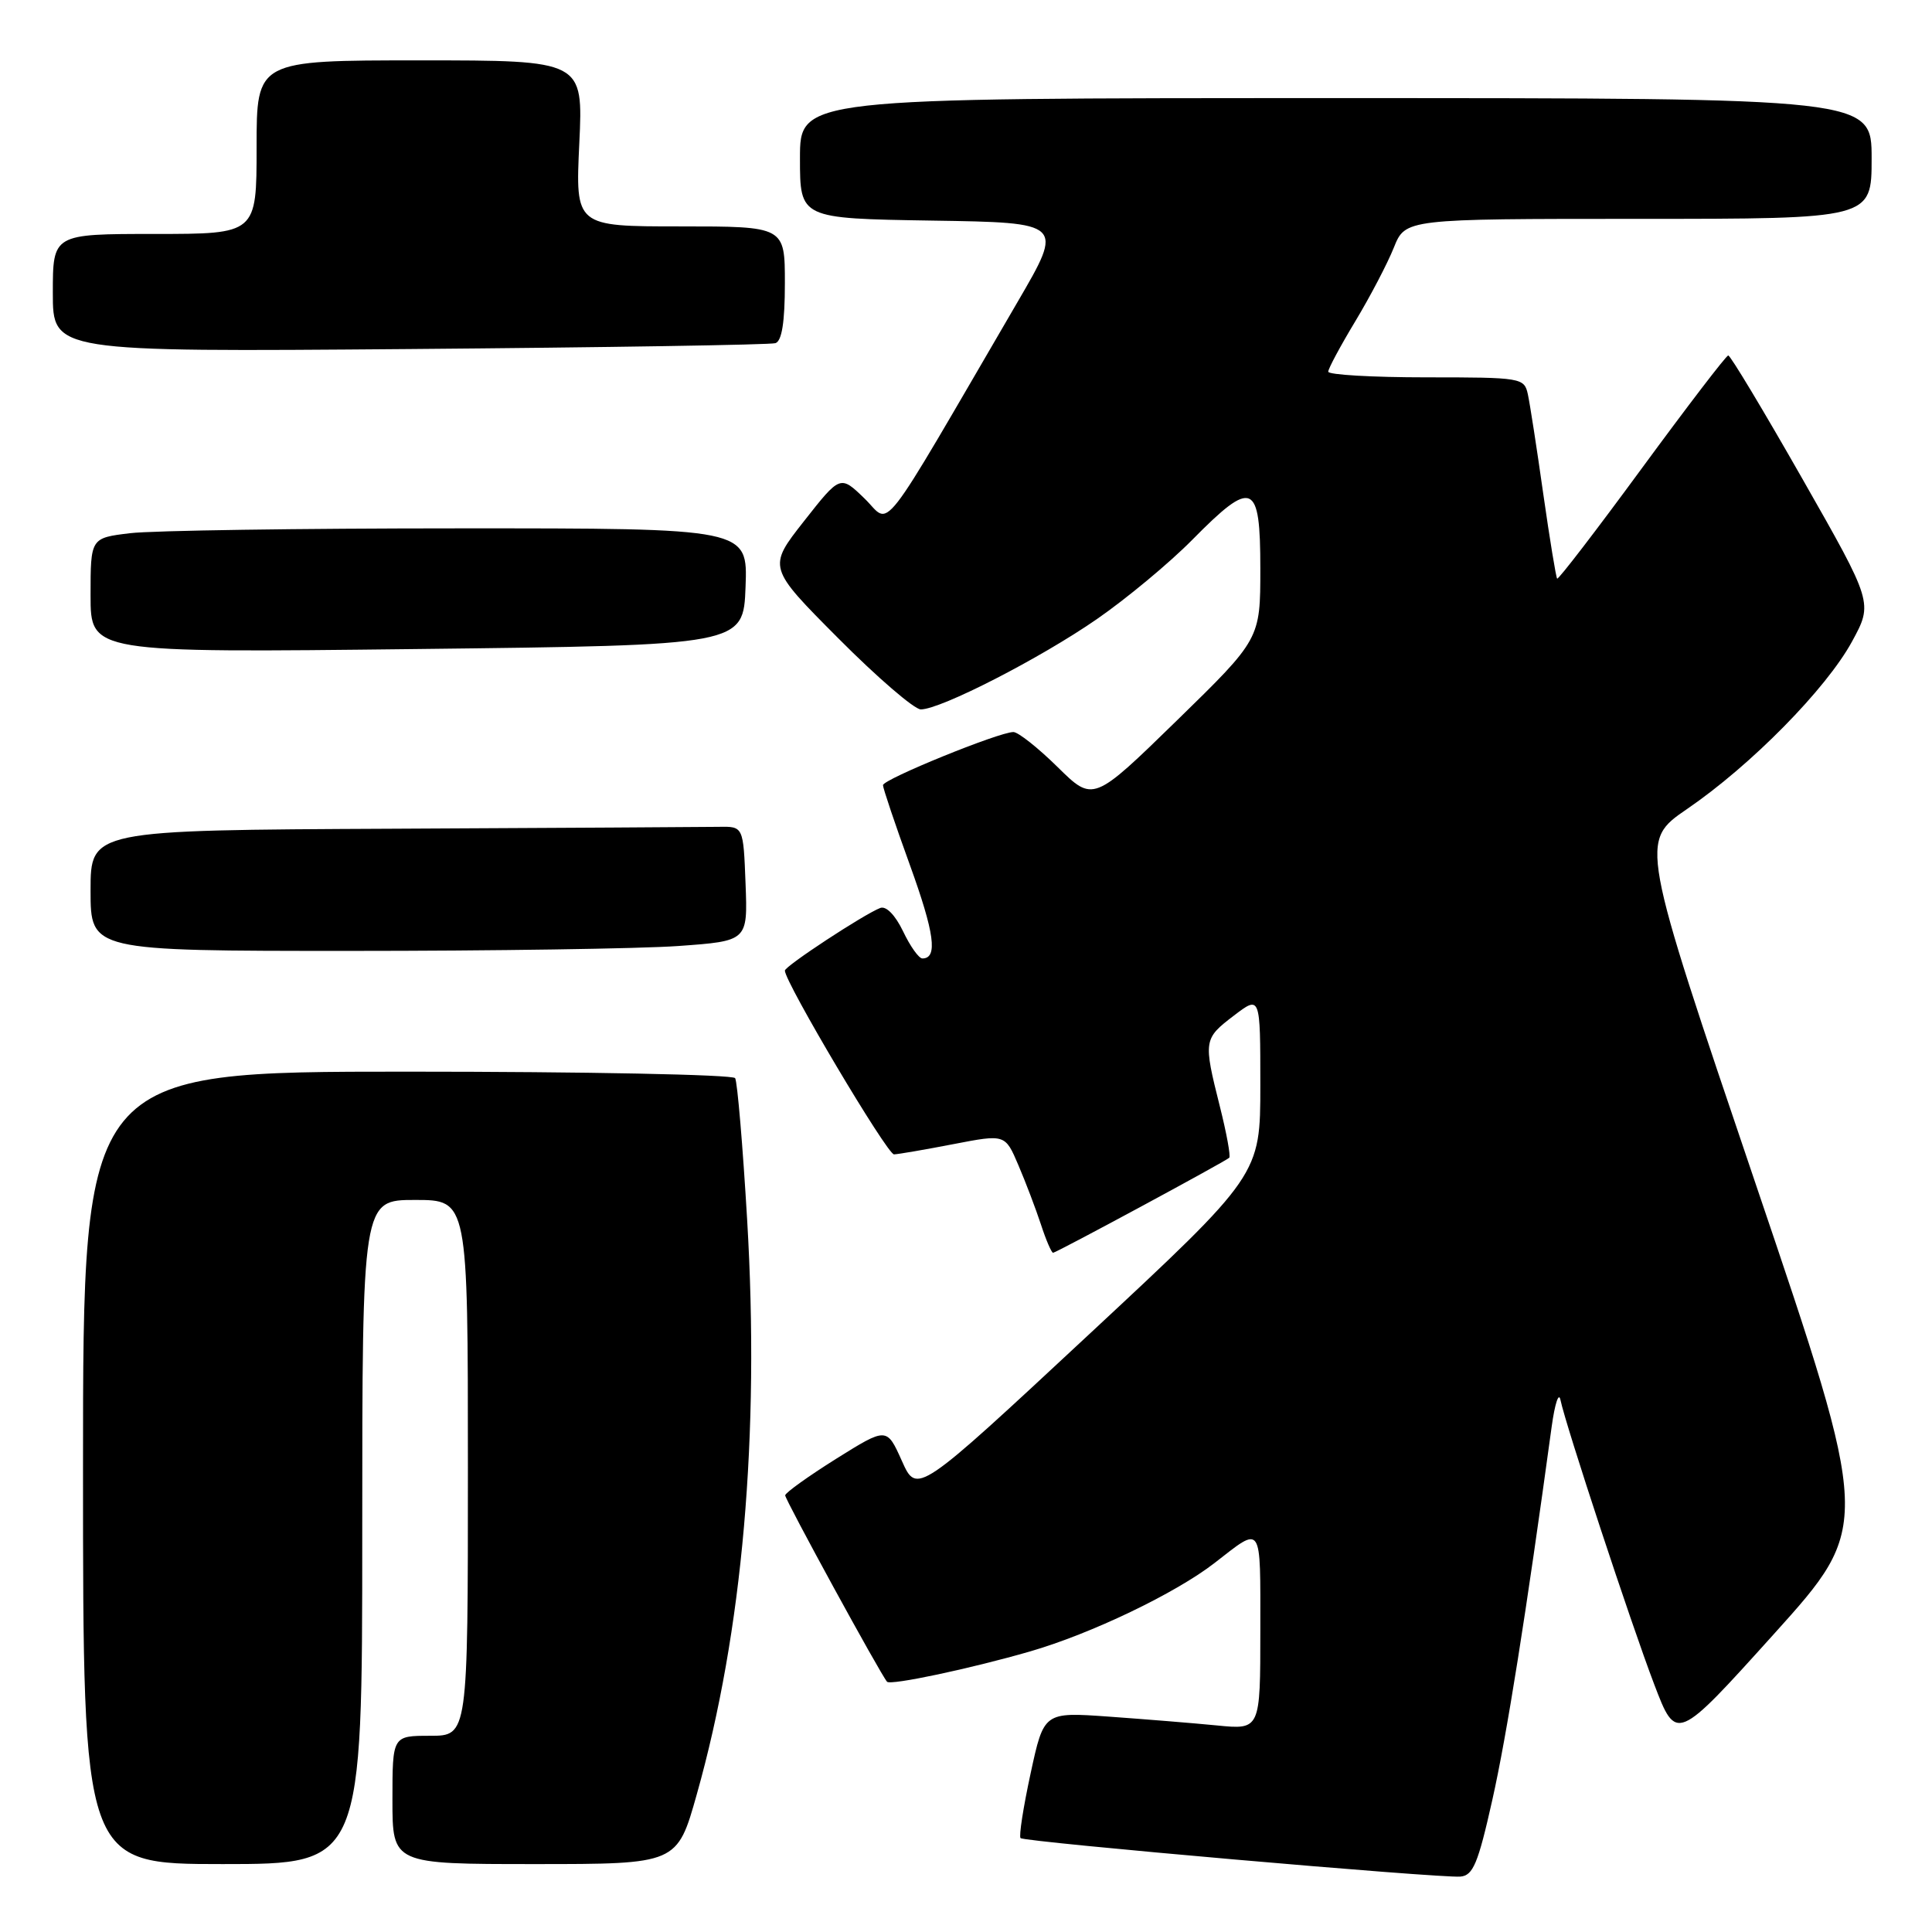 <?xml version="1.0" encoding="UTF-8" standalone="no"?>
<!DOCTYPE svg PUBLIC "-//W3C//DTD SVG 1.1//EN" "http://www.w3.org/Graphics/SVG/1.1/DTD/svg11.dtd" >
<svg xmlns="http://www.w3.org/2000/svg" xmlns:xlink="http://www.w3.org/1999/xlink" version="1.1" viewBox="0 0 256 256">
 <g >
 <path fill="currentColor"
d=" M 197.74 238.50 C 199.65 230.01 202.21 213.89 205.61 189.00 C 206.03 185.97 206.55 184.40 206.77 185.50 C 207.47 188.88 216.09 215.05 219.19 223.18 C 222.12 230.86 222.12 230.86 235.05 216.52 C 247.98 202.17 247.98 202.17 232.62 156.83 C 217.26 111.50 217.26 111.50 223.57 107.18 C 232.03 101.39 241.98 91.28 245.40 85.01 C 248.19 79.89 248.19 79.89 238.84 63.47 C 233.70 54.45 229.28 47.08 229.00 47.10 C 228.72 47.12 223.58 53.84 217.56 62.04 C 211.54 70.25 206.49 76.83 206.33 76.67 C 206.18 76.51 205.35 71.46 204.49 65.44 C 203.64 59.42 202.72 53.49 202.45 52.25 C 201.97 50.06 201.63 50.00 188.98 50.00 C 181.84 50.00 176.00 49.66 176.00 49.25 C 176.00 48.84 177.62 45.83 179.59 42.56 C 181.56 39.29 183.85 34.91 184.69 32.81 C 186.22 29.00 186.22 29.00 217.11 29.00 C 248.00 29.00 248.00 29.00 248.00 21.00 C 248.00 13.00 248.00 13.00 177.00 13.00 C 106.00 13.00 106.00 13.00 106.00 20.98 C 106.00 28.95 106.00 28.95 123.48 29.23 C 140.96 29.50 140.96 29.50 134.84 40.00 C 115.98 72.35 118.16 69.55 114.56 66.06 C 111.34 62.94 111.34 62.94 106.53 69.06 C 101.72 75.18 101.72 75.18 111.09 84.59 C 116.24 89.77 121.16 94.00 122.01 94.00 C 124.64 94.00 137.83 87.24 145.35 82.03 C 149.28 79.31 154.96 74.59 157.97 71.54 C 165.99 63.41 167.00 63.83 167.00 75.34 C 167.00 84.68 167.00 84.68 155.93 95.48 C 144.85 106.28 144.85 106.28 140.14 101.64 C 137.55 99.09 134.91 97.00 134.28 97.00 C 132.37 97.00 117.00 103.26 117.00 104.04 C 117.00 104.44 118.59 109.17 120.54 114.55 C 123.84 123.66 124.29 127.00 122.22 127.00 C 121.75 127.00 120.60 125.38 119.66 123.40 C 118.63 121.26 117.42 120.01 116.64 120.31 C 114.48 121.14 104.00 128.02 104.00 128.61 C 104.00 130.15 117.57 152.99 118.46 152.96 C 119.03 152.94 122.58 152.33 126.35 151.60 C 133.19 150.28 133.19 150.28 134.94 154.39 C 135.91 156.65 137.25 160.19 137.93 162.25 C 138.60 164.31 139.33 166.00 139.54 166.00 C 139.95 166.00 162.23 153.98 162.88 153.41 C 163.09 153.22 162.53 150.15 161.63 146.58 C 159.44 137.87 159.48 137.63 163.50 134.57 C 167.00 131.90 167.00 131.90 167.00 143.79 C 167.00 155.68 167.00 155.68 144.25 176.86 C 121.50 198.04 121.50 198.04 119.50 193.57 C 117.50 189.11 117.50 189.11 110.79 193.30 C 107.11 195.61 104.07 197.79 104.04 198.14 C 104.01 198.68 116.69 221.89 117.54 222.84 C 118.00 223.35 128.62 221.10 136.50 218.82 C 144.56 216.49 155.78 211.11 160.94 207.10 C 167.33 202.14 167.00 201.66 167.00 216.04 C 167.00 229.20 167.00 229.20 161.25 228.63 C 158.09 228.32 151.64 227.80 146.91 227.46 C 138.32 226.85 138.32 226.85 136.56 234.99 C 135.59 239.47 134.99 243.33 135.23 243.56 C 135.74 244.07 190.67 248.88 193.50 248.66 C 195.19 248.52 195.85 246.95 197.74 238.50 Z  M 48.00 203.00 C 48.00 159.00 48.00 159.00 55.00 159.00 C 62.00 159.00 62.00 159.00 62.00 194.50 C 62.00 230.00 62.00 230.00 57.00 230.00 C 52.00 230.00 52.00 230.00 52.00 238.50 C 52.00 247.00 52.00 247.00 70.86 247.00 C 89.73 247.00 89.73 247.00 92.33 237.75 C 98.41 216.19 100.69 190.14 99.00 161.61 C 98.42 151.77 97.70 143.33 97.41 142.86 C 97.12 142.39 77.56 142.00 53.94 142.00 C 11.00 142.00 11.00 142.00 11.00 194.50 C 11.00 247.00 11.00 247.00 29.50 247.00 C 48.00 247.00 48.00 247.00 48.00 203.00 Z  M 89.89 125.35 C 99.08 124.69 99.08 124.69 98.79 117.10 C 98.50 109.50 98.50 109.50 95.25 109.56 C 93.46 109.59 74.00 109.70 52.00 109.81 C 12.00 110.00 12.00 110.00 12.00 118.00 C 12.00 126.00 12.00 126.00 46.35 126.00 C 65.24 126.00 84.83 125.71 89.89 125.35 Z  M 98.79 77.75 C 99.08 70.00 99.08 70.00 60.79 70.01 C 39.73 70.01 20.14 70.30 17.25 70.65 C 12.00 71.28 12.00 71.28 12.00 78.89 C 12.00 86.50 12.00 86.50 55.25 86.00 C 98.50 85.50 98.50 85.50 98.79 77.75 Z  M 102.75 45.47 C 103.60 45.19 104.00 42.68 104.00 37.53 C 104.00 30.00 104.00 30.00 90.12 30.00 C 76.24 30.00 76.24 30.00 76.76 19.00 C 77.28 8.00 77.28 8.00 55.64 8.00 C 34.00 8.00 34.00 8.00 34.00 19.50 C 34.00 31.00 34.00 31.00 20.50 31.00 C 7.00 31.00 7.00 31.00 7.00 38.82 C 7.00 46.63 7.00 46.63 54.25 46.25 C 80.24 46.04 102.06 45.69 102.75 45.47 Z "/>
</g>
</svg>
